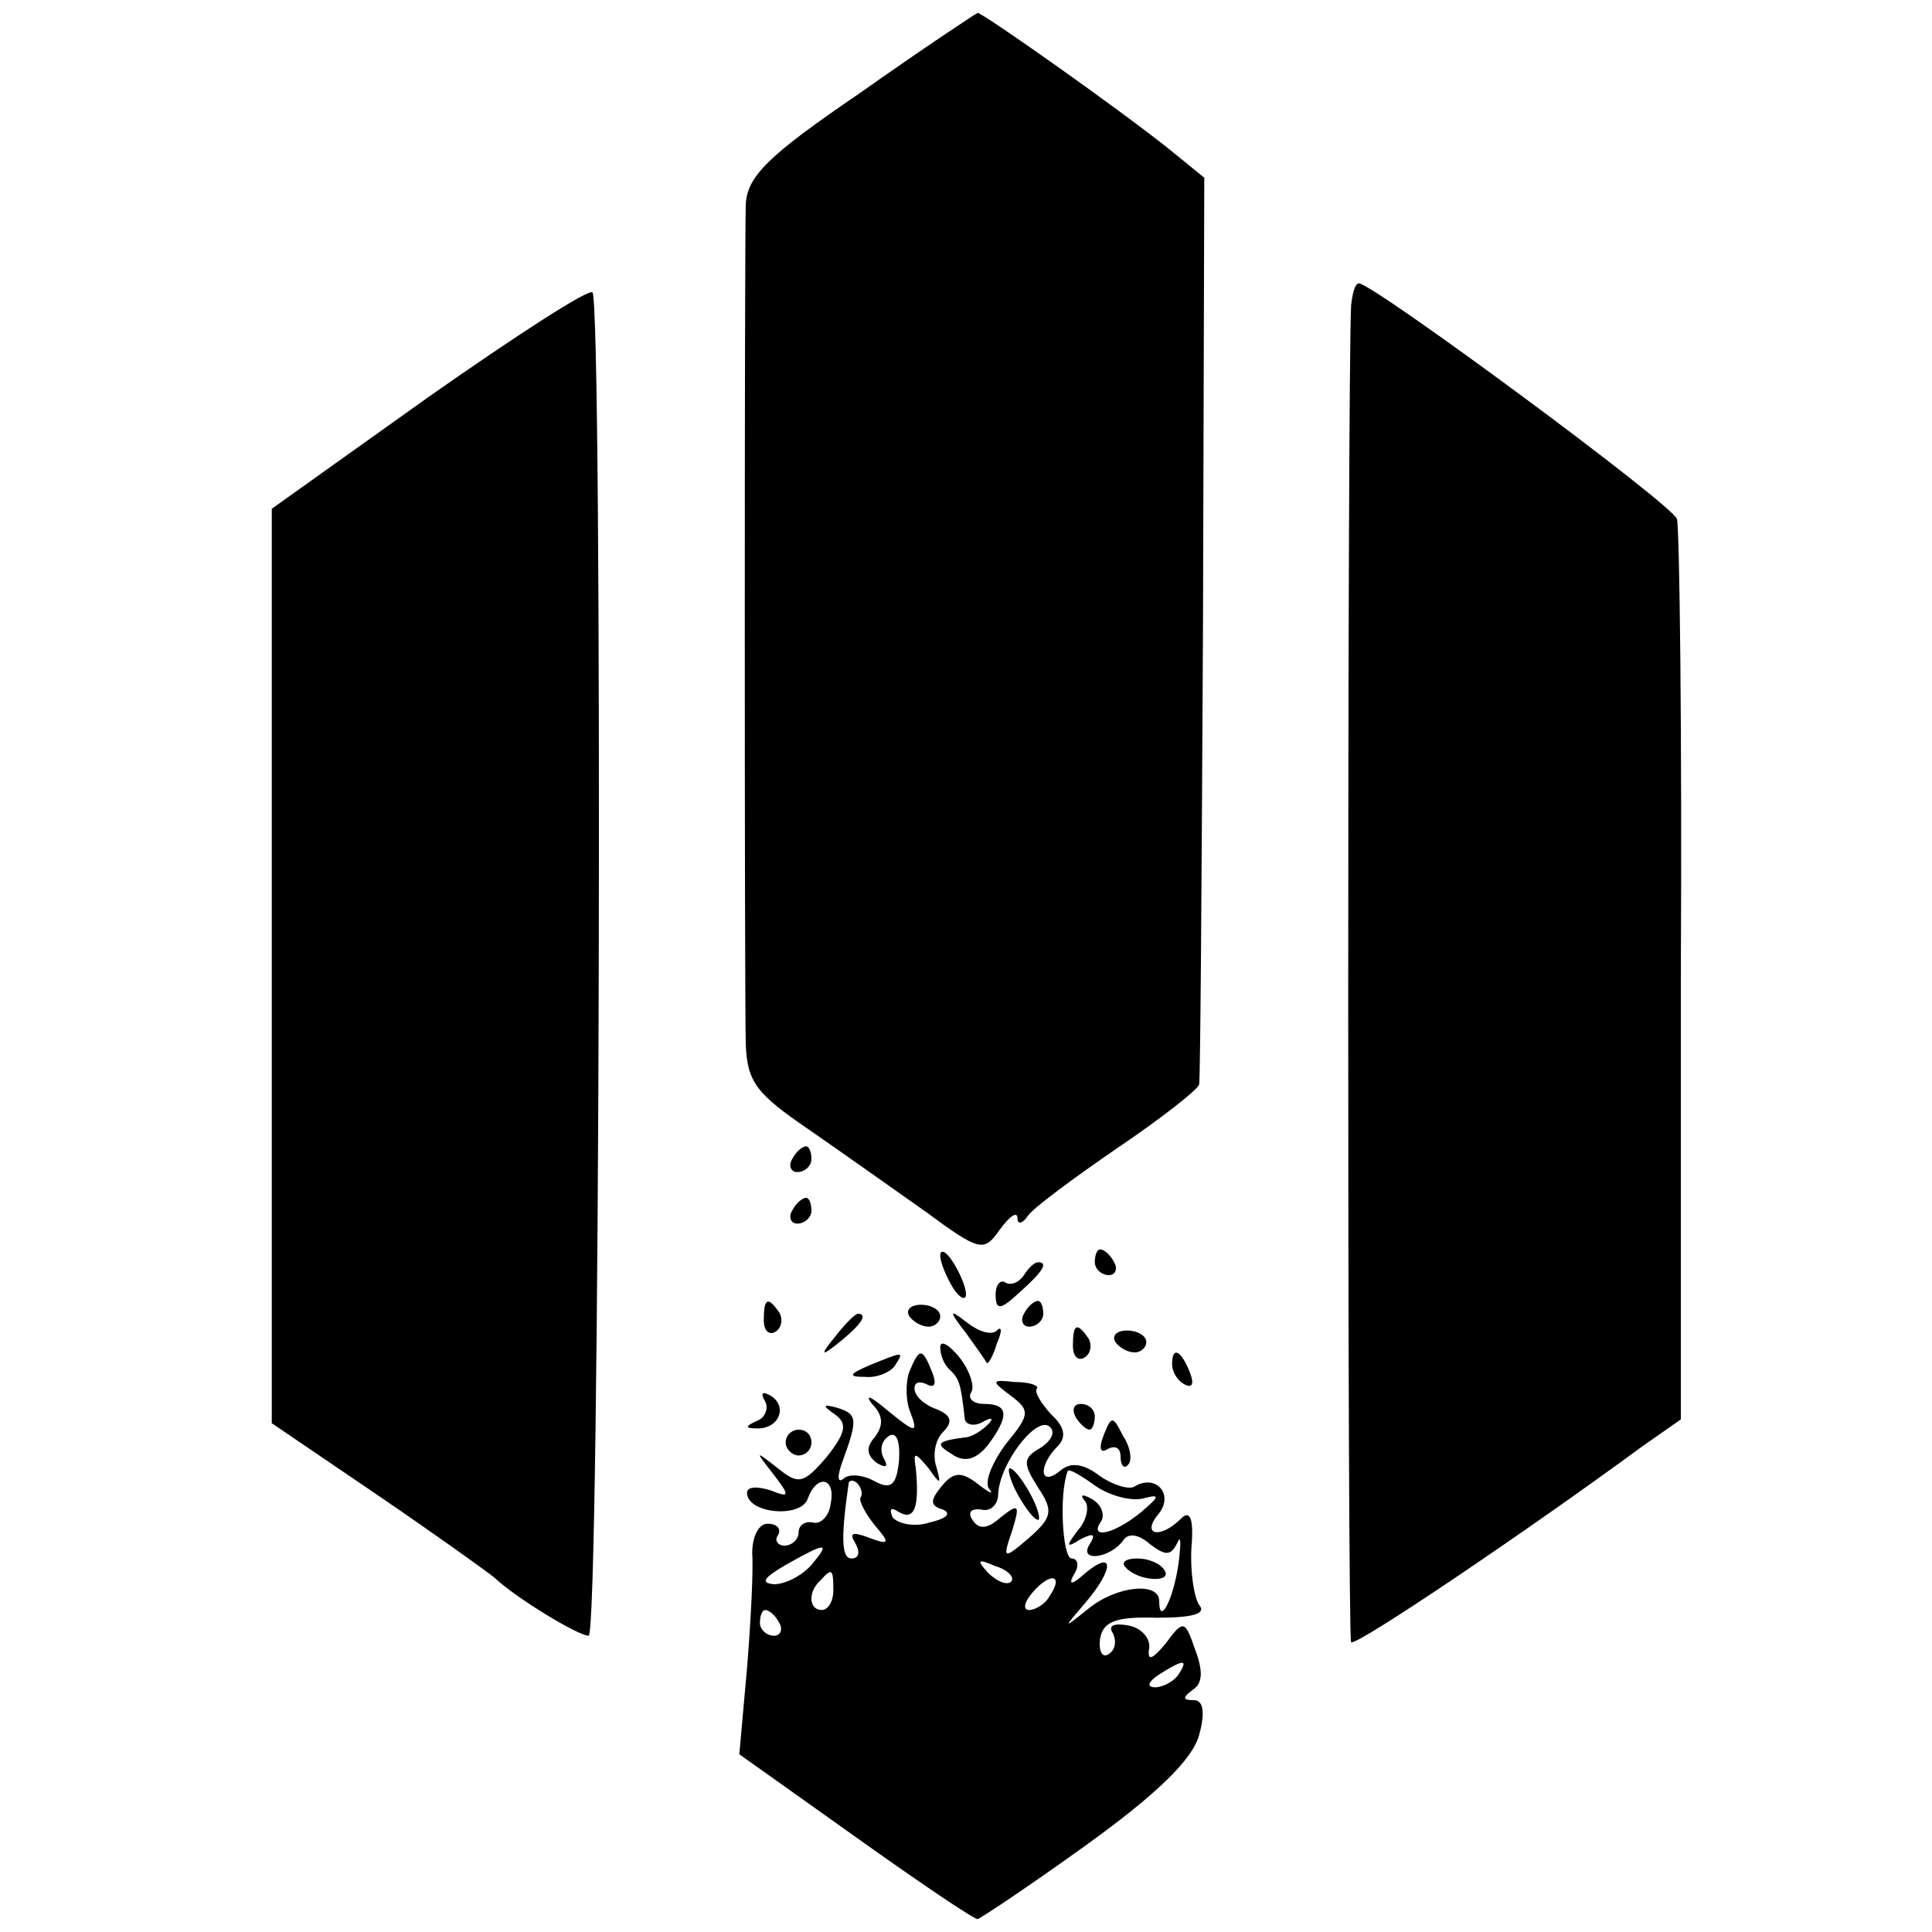 <?xml version="1.0" standalone="no"?>
<!DOCTYPE svg PUBLIC "-//W3C//DTD SVG 20010904//EN"
 "http://www.w3.org/TR/2001/REC-SVG-20010904/DTD/svg10.dtd">
<svg version="1.0" xmlns="http://www.w3.org/2000/svg"
 width="150pt" height="150pt" viewBox="0 0 150 150"
 preserveAspectRatio="xMidYMid meet">
<g transform="translate(0,150) scale(0.1,-0.1)"
fill="#000000" stroke="none">
<path d="M668 1428 c-72 -49 -88 -65 -89 -87 -1 -39 -1 -610 0 -651 1 -30 8
-39 49 -67 26 -18 67 -47 91 -64 42 -31 45 -31 57 -14 8 11 14 15 14 9 0 -5 4
-4 8 2 4 6 35 29 70 53 34 23 62 45 63 49 1 4 2 164 3 356 l1 348 -27 22 c-40
32 -145 106 -149 106 -2 -1 -43 -28 -91 -62z"/>
<path d="M333 1192 l-122 -87 0 -355 0 -355 81 -55 c44 -30 86 -60 92 -65 17
-16 65 -45 73 -45 9 0 11 1035 3 1043 -3 3 -60 -34 -127 -81z"/>
<path d="M1049 1263 c-3 -61 -3 -1035 0 -1038 3 -4 139 88 226 152 l30 21 0
344 c1 188 -1 348 -3 355 -3 11 -236 183 -247 183 -3 0 -5 -8 -6 -17z"/>
<path d="M615 600 c-3 -5 -1 -10 4 -10 6 0 11 5 11 10 0 6 -2 10 -4 10 -3 0
-8 -4 -11 -10z"/>
<path d="M615 560 c-3 -5 -1 -10 4 -10 6 0 11 5 11 10 0 6 -2 10 -4 10 -3 0
-8 -4 -11 -10z"/>
<path d="M730 525 c0 -5 5 -17 10 -25 5 -8 10 -10 10 -5 0 6 -5 17 -10 25 -5
8 -10 11 -10 5z"/>
<path d="M850 520 c0 -5 5 -10 11 -10 5 0 7 5 4 10 -3 6 -8 10 -11 10 -2 0 -4
-4 -4 -10z"/>
<path d="M795 510 c-4 -6 -10 -8 -14 -6 -4 3 -8 -1 -8 -9 0 -13 4 -12 19 2 18
16 22 23 14 23 -3 0 -8 -5 -11 -10z"/>
<path d="M593 475 c0 -8 4 -12 9 -9 5 3 6 10 3 15 -9 13 -12 11 -12 -6z"/>
<path d="M706 478 c3 -4 9 -8 15 -8 5 0 9 4 9 8 0 5 -7 9 -15 9 -8 0 -12 -4
-9 -9z"/>
<path d="M795 480 c-3 -5 -1 -10 4 -10 6 0 11 5 11 10 0 6 -2 10 -4 10 -3 0
-8 -4 -11 -10z"/>
<path d="M649 463 c-13 -16 -12 -17 4 -4 16 13 21 21 13 21 -2 0 -10 -8 -17
-17z"/>
<path d="M750 465 c8 -11 15 -21 16 -23 1 -2 5 5 8 15 4 9 4 14 0 10 -4 -4
-14 -1 -23 6 -14 11 -15 10 -1 -8z"/>
<path d="M833 455 c0 -8 4 -12 9 -9 5 3 6 10 3 15 -9 13 -12 11 -12 -6z"/>
<path d="M866 458 c3 -4 9 -8 15 -8 5 0 9 4 9 8 0 5 -7 9 -15 9 -8 0 -12 -4
-9 -9z"/>
<path d="M730 454 c0 -6 3 -14 8 -18 7 -7 8 -11 11 -37 0 -5 7 -7 14 -3 7 4 9
3 4 -2 -5 -5 -13 -10 -18 -10 -22 -3 -23 -5 -10 -13 10 -7 19 -4 28 7 17 23
16 32 -3 32 -8 0 -13 4 -10 9 3 4 -1 17 -9 27 -8 10 -15 14 -15 8z"/>
<path d="M675 440 c-16 -7 -17 -9 -3 -9 9 -1 20 4 23 9 7 11 7 11 -20 0z"/>
<path d="M706 435 c-3 -8 -3 -23 1 -32 6 -16 4 -16 -18 2 -13 11 -18 13 -12 5
9 -9 9 -17 2 -26 -7 -8 -6 -14 2 -20 7 -4 9 -3 5 4 -3 6 -2 13 4 17 6 4 9 -4
8 -19 -2 -19 -6 -23 -19 -16 -9 5 -20 6 -24 2 -5 -4 -5 2 -1 13 12 33 12 37
-4 42 -11 3 -12 2 -2 -5 10 -7 9 -14 -6 -33 -18 -21 -22 -22 -38 -9 -18 14
-18 14 -4 -4 14 -18 13 -19 -2 -13 -10 3 -18 3 -18 -2 0 -16 41 -20 47 -5 7
20 22 17 18 -3 -1 -10 -8 -17 -14 -15 -6 1 -11 -2 -11 -8 0 -5 -5 -10 -11 -10
-5 0 -8 4 -5 8 3 5 -1 9 -8 9 -7 0 -12 -10 -12 -23 1 -12 -1 -52 -4 -89 l-6
-67 90 -64 c49 -35 92 -64 95 -64 3 1 42 27 85 58 54 39 82 66 87 85 5 18 3
27 -4 27 -9 0 -9 2 -1 8 8 5 8 15 2 31 -8 23 -9 24 -23 5 -10 -12 -14 -14 -13
-5 2 8 -5 17 -16 19 -11 2 -16 0 -12 -6 3 -6 2 -13 -3 -16 -5 -4 -8 2 -7 11 2
14 12 18 44 17 28 0 39 3 33 10 -4 6 -7 26 -6 44 2 23 -1 30 -8 23 -16 -16
-31 -13 -18 3 13 15 -1 32 -18 22 -4 -3 -17 1 -27 8 -13 10 -23 11 -31 4 -16
-13 -17 4 -2 19 7 7 6 15 -5 25 -8 9 -13 17 -11 20 2 2 -5 5 -17 5 -18 2 -19
1 -4 -10 16 -12 16 -15 -3 -38 -11 -15 -17 -30 -13 -35 4 -5 0 -3 -9 4 -13 10
-19 9 -28 -2 -9 -11 -9 -15 1 -18 7 -3 3 -7 -10 -10 -12 -4 -25 -1 -29 4 -3 7
-1 8 5 4 12 -7 16 4 13 34 -2 13 -1 13 10 0 9 -13 10 -13 6 1 -3 9 -1 21 5 27
8 8 7 13 -5 18 -9 3 -17 10 -17 16 0 5 4 6 10 3 6 -3 7 1 4 9 -8 20 -10 20
-18 1z m102 -59 c-14 -8 -14 -12 -2 -31 12 -18 11 -23 -7 -39 -20 -17 -21 -17
-13 6 6 20 5 21 -9 10 -10 -9 -17 -10 -22 -2 -4 6 -1 9 7 8 7 -2 13 4 13 12 1
23 28 59 39 53 6 -4 3 -11 -6 -17z m81 -39 c12 3 11 1 -3 -11 -22 -18 -41 -21
-31 -7 3 5 0 13 -7 17 -7 4 -10 4 -6 -1 4 -4 2 -15 -5 -23 -10 -13 -9 -14 2
-7 10 5 12 4 7 -4 -9 -14 16 -11 26 3 4 6 12 5 21 -3 12 -9 16 -9 21 1 3 7 3
0 1 -16 -4 -28 -15 -49 -15 -29 0 15 -33 12 -55 -6 -20 -16 -20 -16 -2 5 22
26 22 41 0 23 -11 -10 -14 -10 -9 -1 4 6 3 12 -2 12 -7 0 -10 50 -3 68 1 2 11
-4 22 -12 12 -8 29 -12 38 -9z m-221 0 c-1 -2 3 -11 11 -21 12 -14 12 -16 -4
-10 -13 5 -16 4 -11 -4 4 -7 3 -12 -3 -12 -8 0 -8 18 -2 59 1 2 4 2 7 -1 3 -4
4 -8 2 -11z m-38 -52 c-7 -8 -20 -15 -29 -15 -11 1 -8 5 9 15 32 18 35 18 20
0z m155 -13 c-3 -3 -11 0 -18 7 -9 10 -8 11 6 5 10 -3 15 -9 12 -12z m-138 -7
c0 -8 -4 -15 -9 -15 -10 0 -11 14 -1 23 9 10 10 9 10 -8z m168 -4 c-3 -6 -11
-11 -16 -11 -5 0 -4 6 3 14 14 16 24 13 13 -3z m-210 -21 c3 -5 1 -10 -4 -10
-6 0 -11 5 -11 10 0 6 2 10 4 10 3 0 8 -4 11 -10z m310 -40 c-3 -5 -12 -10
-18 -10 -7 0 -6 4 3 10 19 12 23 12 15 0z"/>
<path d="M790 340 c6 -11 13 -20 16 -20 2 0 0 9 -6 20 -6 11 -13 20 -16 20 -2
0 0 -9 6 -20z"/>
<path d="M874 283 c10 -11 37 -12 30 -2 -3 5 -12 9 -21 9 -9 0 -13 -3 -9 -7z"/>
<path d="M910 441 c0 -6 4 -13 10 -16 6 -3 7 1 4 9 -7 18 -14 21 -14 7z"/>
<path d="M594 412 c3 -5 0 -13 -6 -15 -9 -4 -10 -6 -1 -6 17 -1 25 16 12 25
-7 4 -9 3 -5 -4z"/>
<path d="M835 400 c3 -5 8 -10 11 -10 2 0 4 5 4 10 0 6 -5 10 -11 10 -5 0 -7
-4 -4 -10z"/>
<path d="M857 386 c-4 -10 -3 -15 3 -11 6 3 10 1 10 -6 0 -7 3 -10 6 -6 3 3 2
13 -4 22 -8 16 -9 16 -15 1z"/>
<path d="M610 380 c0 -5 5 -10 10 -10 6 0 10 5 10 10 0 6 -4 10 -10 10 -5 0
-10 -4 -10 -10z"/>
</g>
</svg>
